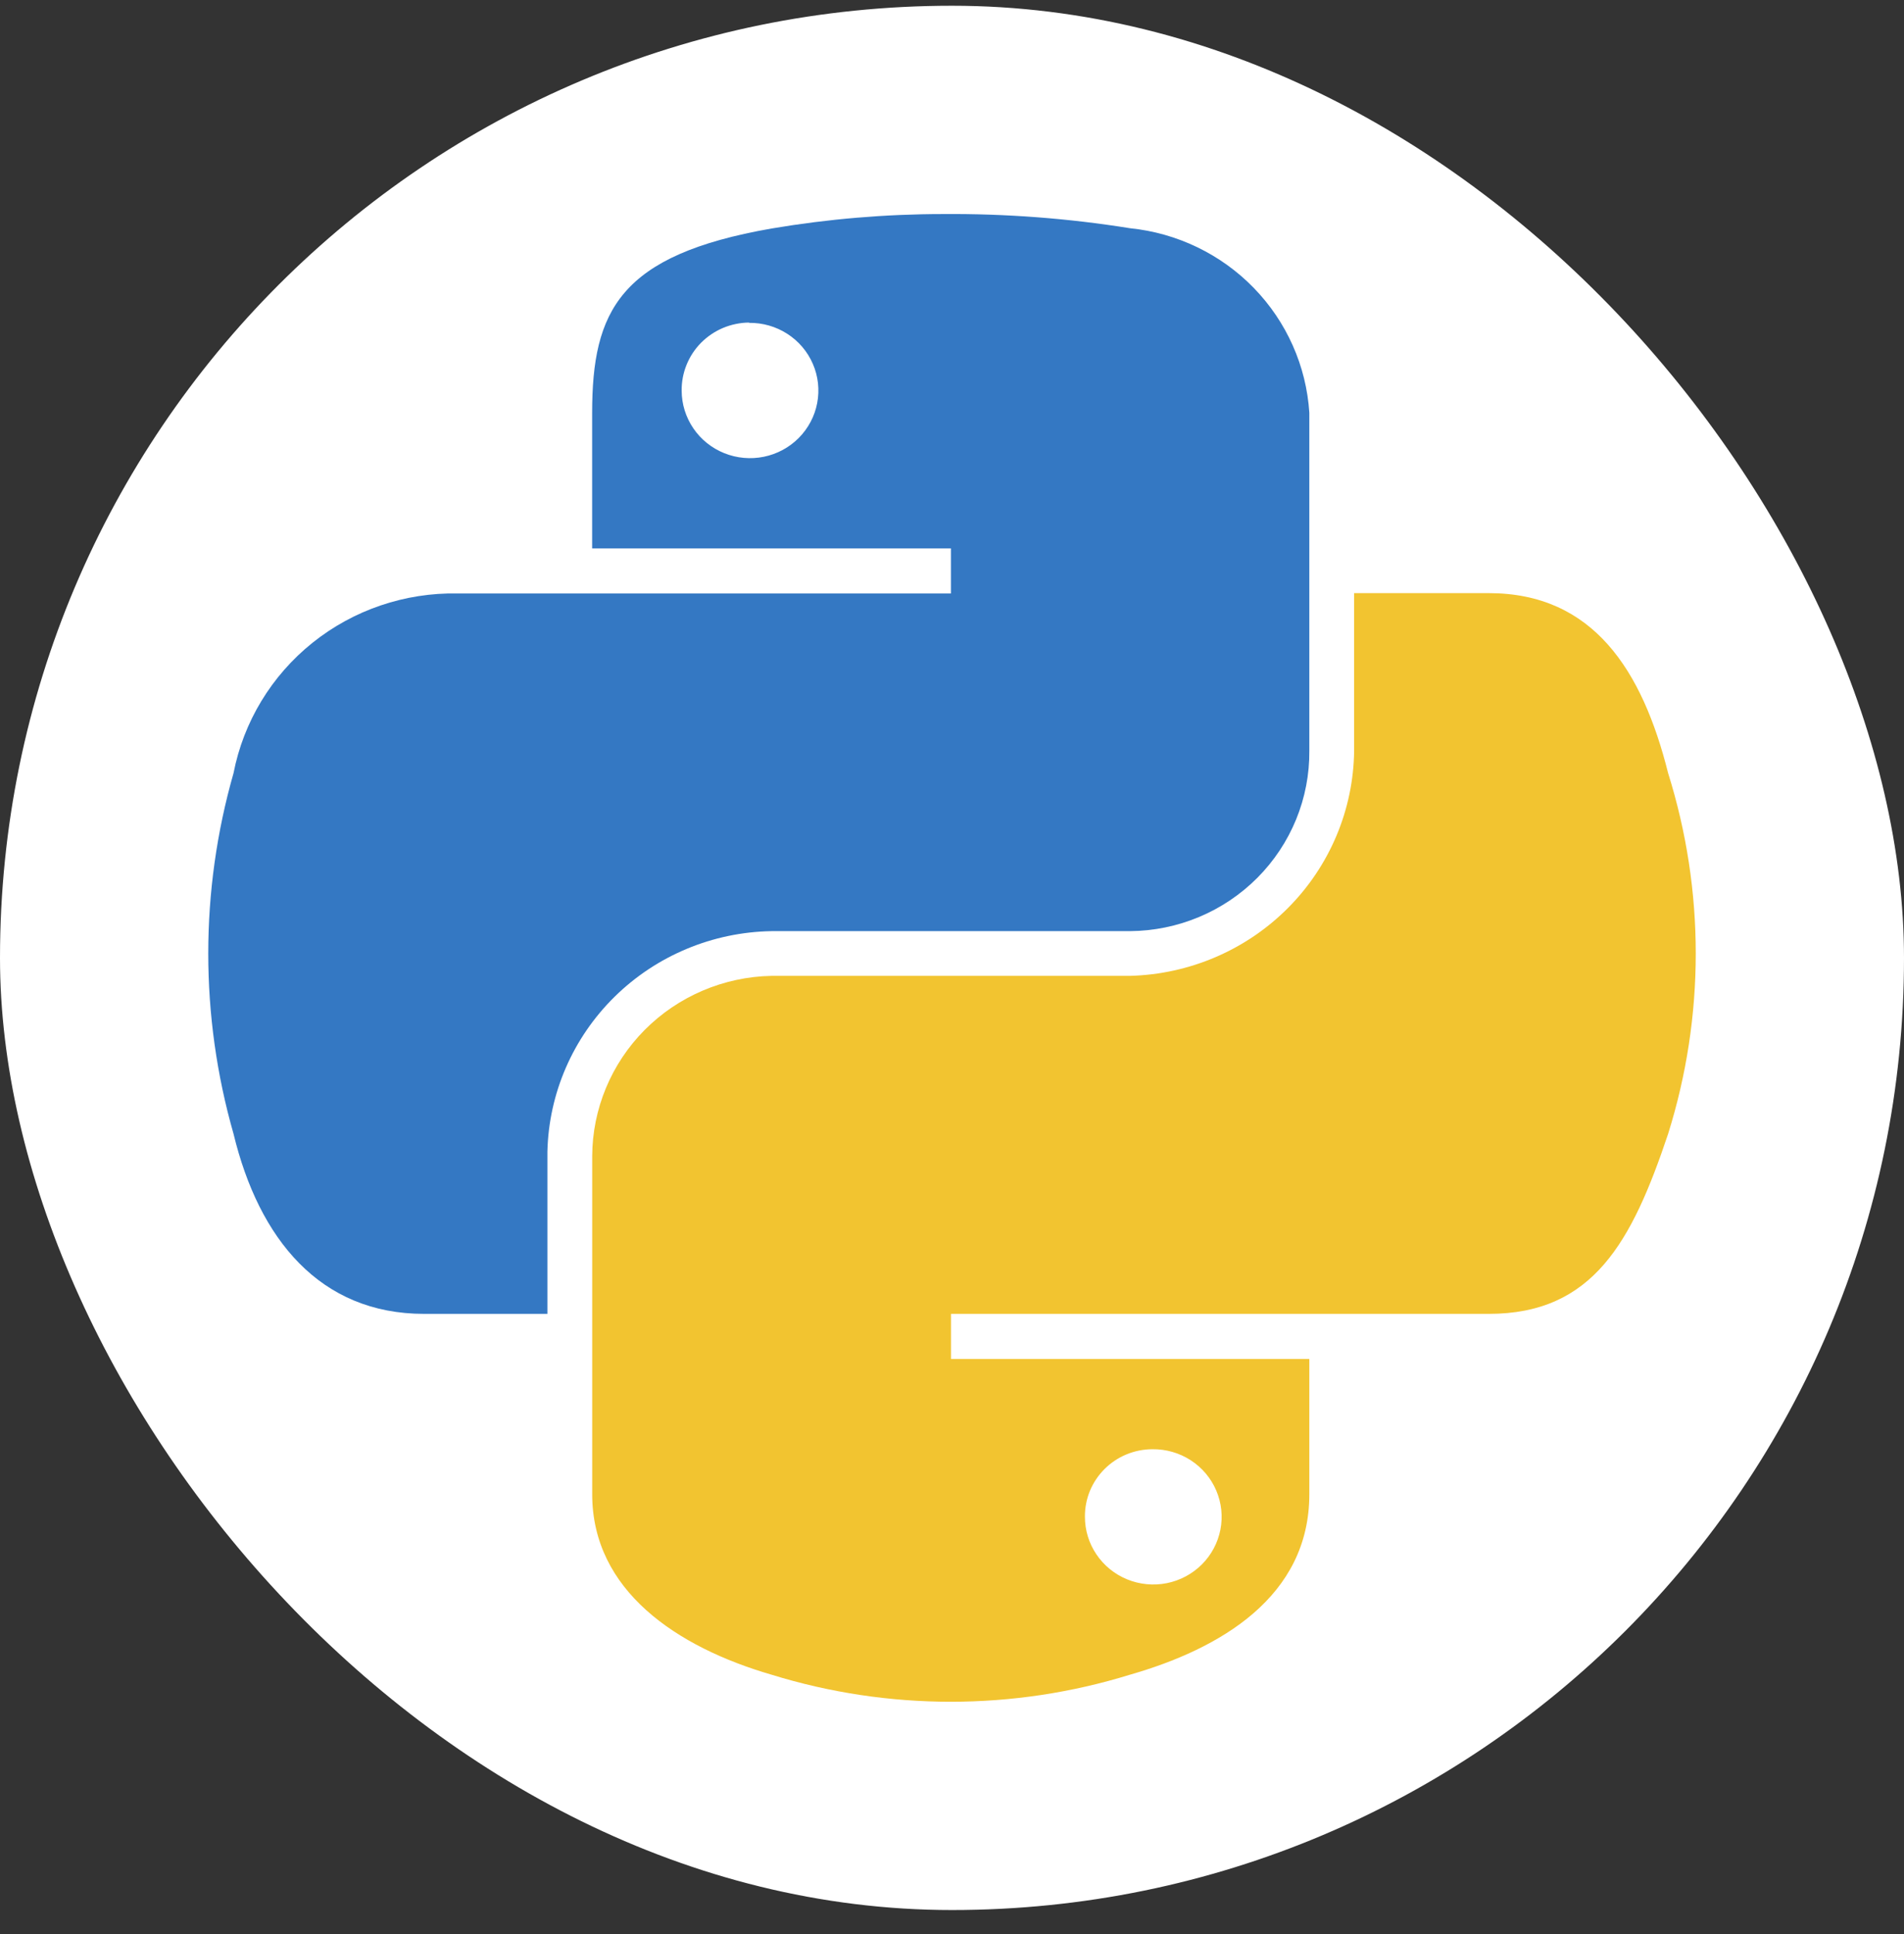 <svg width="64" height="65" viewBox="0 0 64 65" fill="none" xmlns="http://www.w3.org/2000/svg">
<rect x="0" y="0" width="64" height="65" fill="#333333" stroke="none"/>
<rect y="0.193" width="64" height="64" rx="32" fill="white"/>
<path d="M31.699 7.194C29.766 7.195 27.837 7.358 25.933 7.68C20.83 8.572 19.904 10.44 19.904 13.881V18.43H31.964V19.945H15.378C13.605 19.913 11.878 20.501 10.501 21.605C9.123 22.71 8.185 24.261 7.85 25.983C6.717 29.947 6.717 34.144 7.85 38.108C8.704 41.641 10.754 44.157 14.257 44.157H18.4V38.706C18.445 36.747 19.254 34.881 20.659 33.499C22.063 32.117 23.954 31.327 25.935 31.294H37.982C38.78 31.288 39.569 31.127 40.304 30.819C41.04 30.511 41.706 30.062 42.266 29.5C42.826 28.937 43.268 28.27 43.568 27.538C43.867 26.806 44.018 26.023 44.011 25.233V13.871C43.91 12.299 43.248 10.813 42.145 9.678C41.041 8.542 39.566 7.831 37.982 7.67C35.905 7.337 33.803 7.178 31.699 7.194ZM25.177 10.851C25.632 10.845 26.079 10.972 26.462 11.218C26.844 11.463 27.144 11.815 27.323 12.23C27.503 12.644 27.553 13.102 27.469 13.545C27.385 13.988 27.169 14.396 26.85 14.718C26.531 15.039 26.122 15.26 25.676 15.351C25.229 15.442 24.766 15.4 24.344 15.23C23.922 15.06 23.56 14.77 23.306 14.396C23.051 14.022 22.914 13.582 22.913 13.131C22.909 12.834 22.965 12.538 23.077 12.262C23.188 11.986 23.354 11.734 23.564 11.521C23.775 11.309 24.025 11.139 24.302 11.022C24.579 10.906 24.876 10.844 25.177 10.841V10.851Z" fill="#3478C3"/>
<path d="M45.517 19.934V25.233C45.494 27.213 44.697 29.108 43.291 30.518C41.886 31.929 39.983 32.745 37.982 32.797H25.935C24.328 32.828 22.798 33.48 21.671 34.613C20.545 35.746 19.911 37.271 19.906 38.86V50.22C19.906 53.453 22.746 55.357 25.935 56.284C29.857 57.496 34.06 57.496 37.982 56.284C41.017 55.414 44.011 53.664 44.011 50.22V45.674H31.966V44.157H50.042C53.547 44.157 54.854 41.74 56.071 38.108C57.31 34.159 57.31 29.932 56.071 25.983C55.206 22.531 53.551 19.934 50.042 19.934H45.517ZM38.74 48.706C39.196 48.701 39.643 48.83 40.025 49.077C40.406 49.324 40.705 49.678 40.882 50.093C41.06 50.509 41.108 50.967 41.022 51.41C40.935 51.853 40.718 52.26 40.397 52.58C40.075 52.9 39.665 53.119 39.218 53.208C38.771 53.296 38.308 53.252 37.886 53.079C37.465 52.906 37.105 52.614 36.853 52.238C36.6 51.863 36.466 51.422 36.468 50.97C36.466 50.674 36.523 50.38 36.636 50.105C36.75 49.831 36.917 49.581 37.128 49.371C37.339 49.16 37.59 48.993 37.867 48.879C38.144 48.765 38.441 48.706 38.74 48.706Z" fill="#F2C430"/>
</svg>
